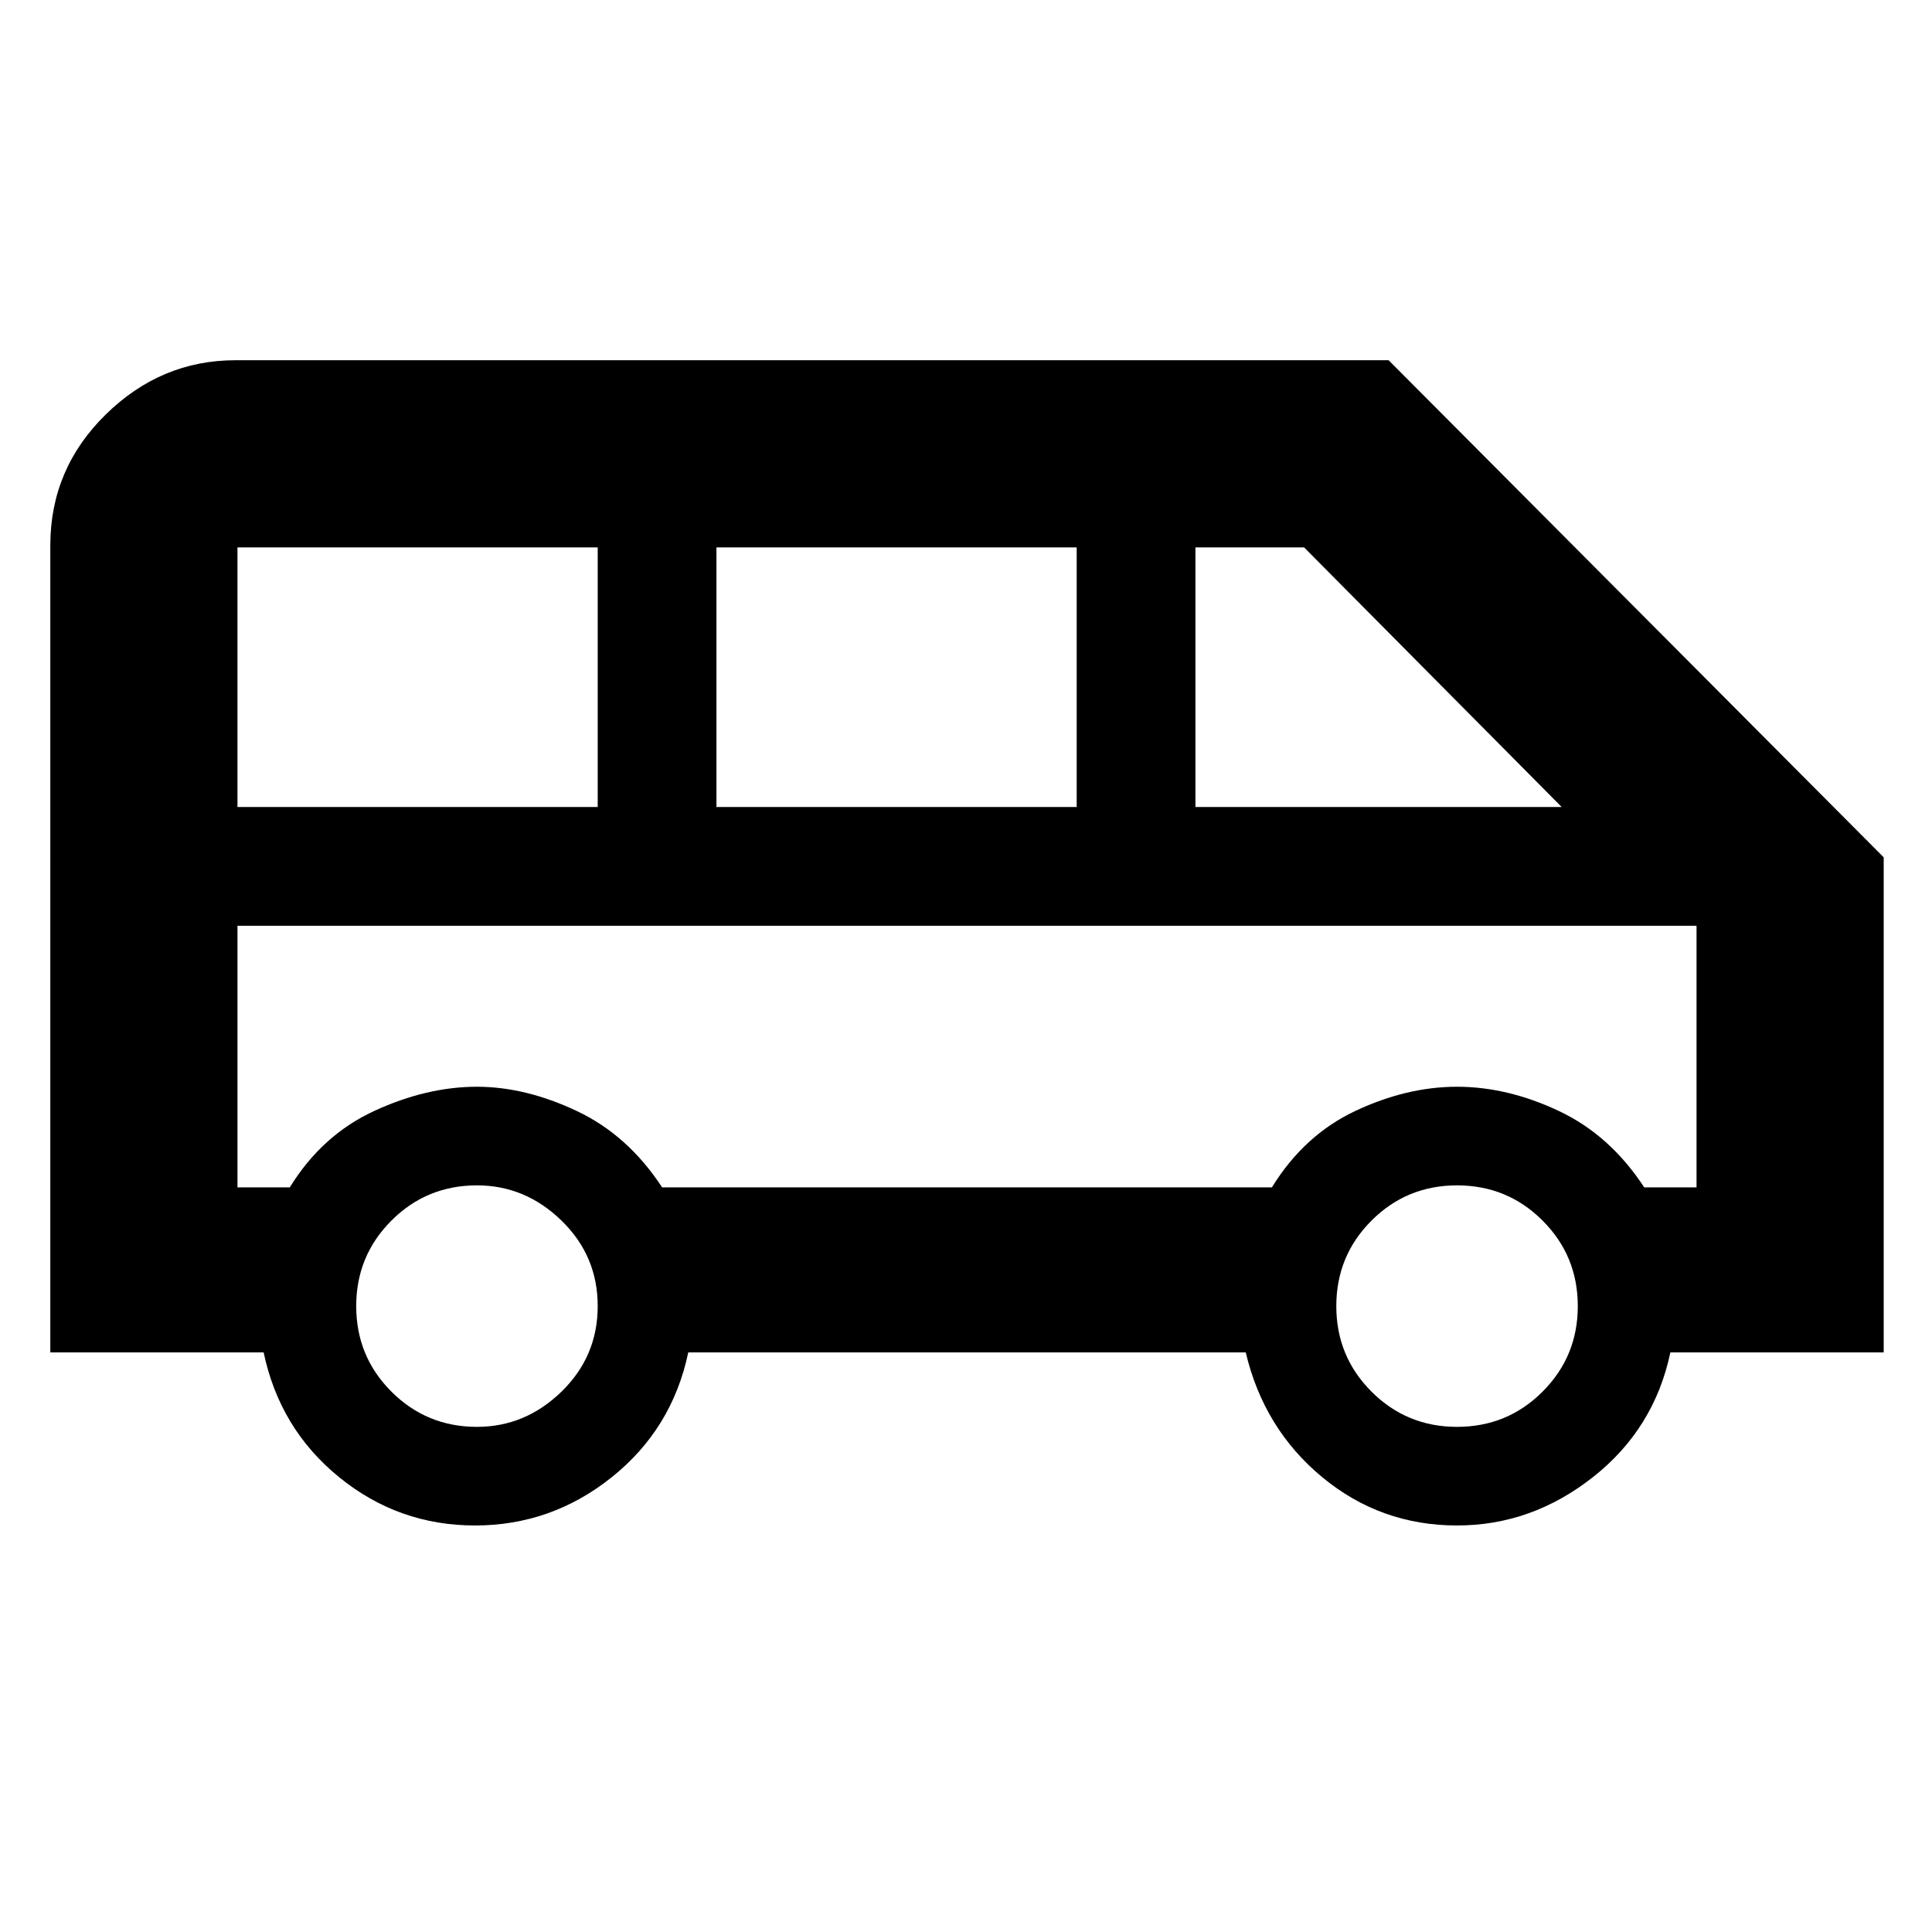 <svg xmlns="http://www.w3.org/2000/svg" height="48" width="48"><path d="M11.8 37.9q-1.9 0-3.375-1.2T6.55 33.6h-5.3V13.55q0-1.9 1.375-3.25T5.85 8.95H34.5L46.8 21.3v12.3h-5.3q-.4 1.9-1.925 3.1-1.525 1.2-3.375 1.2-1.9 0-3.35-1.2-1.45-1.2-1.9-3.1H17.1q-.4 1.9-1.9 3.1-1.5 1.2-3.4 1.2Zm17.9-17.85h9.1l-6.4-6.45h-2.7Zm-11.9 0h8.95V13.6H17.8Zm-11.9 0h8.95V13.6H5.9Zm5.95 15.4q1.2 0 2.1-.875.9-.875.9-2.125t-.9-2.125q-.9-.875-2.1-.875-1.25 0-2.125.875T8.85 32.45q0 1.25.875 2.125t2.125.875Zm24.35 0q1.25 0 2.125-.875t.875-2.125q0-1.25-.875-2.125T36.2 29.45q-1.25 0-2.125.875T33.2 32.45q0 1.25.875 2.125t2.125.875ZM5.9 29.5h1.3q.8-1.3 2.1-1.9 1.3-.6 2.55-.6 1.2 0 2.475.6 1.275.6 2.125 1.9H31.6q.8-1.3 2.075-1.9Q34.95 27 36.2 27t2.525.6q1.275.6 2.125 1.9h1.3V23H5.9ZM42.15 23H5.9Z"/></svg>